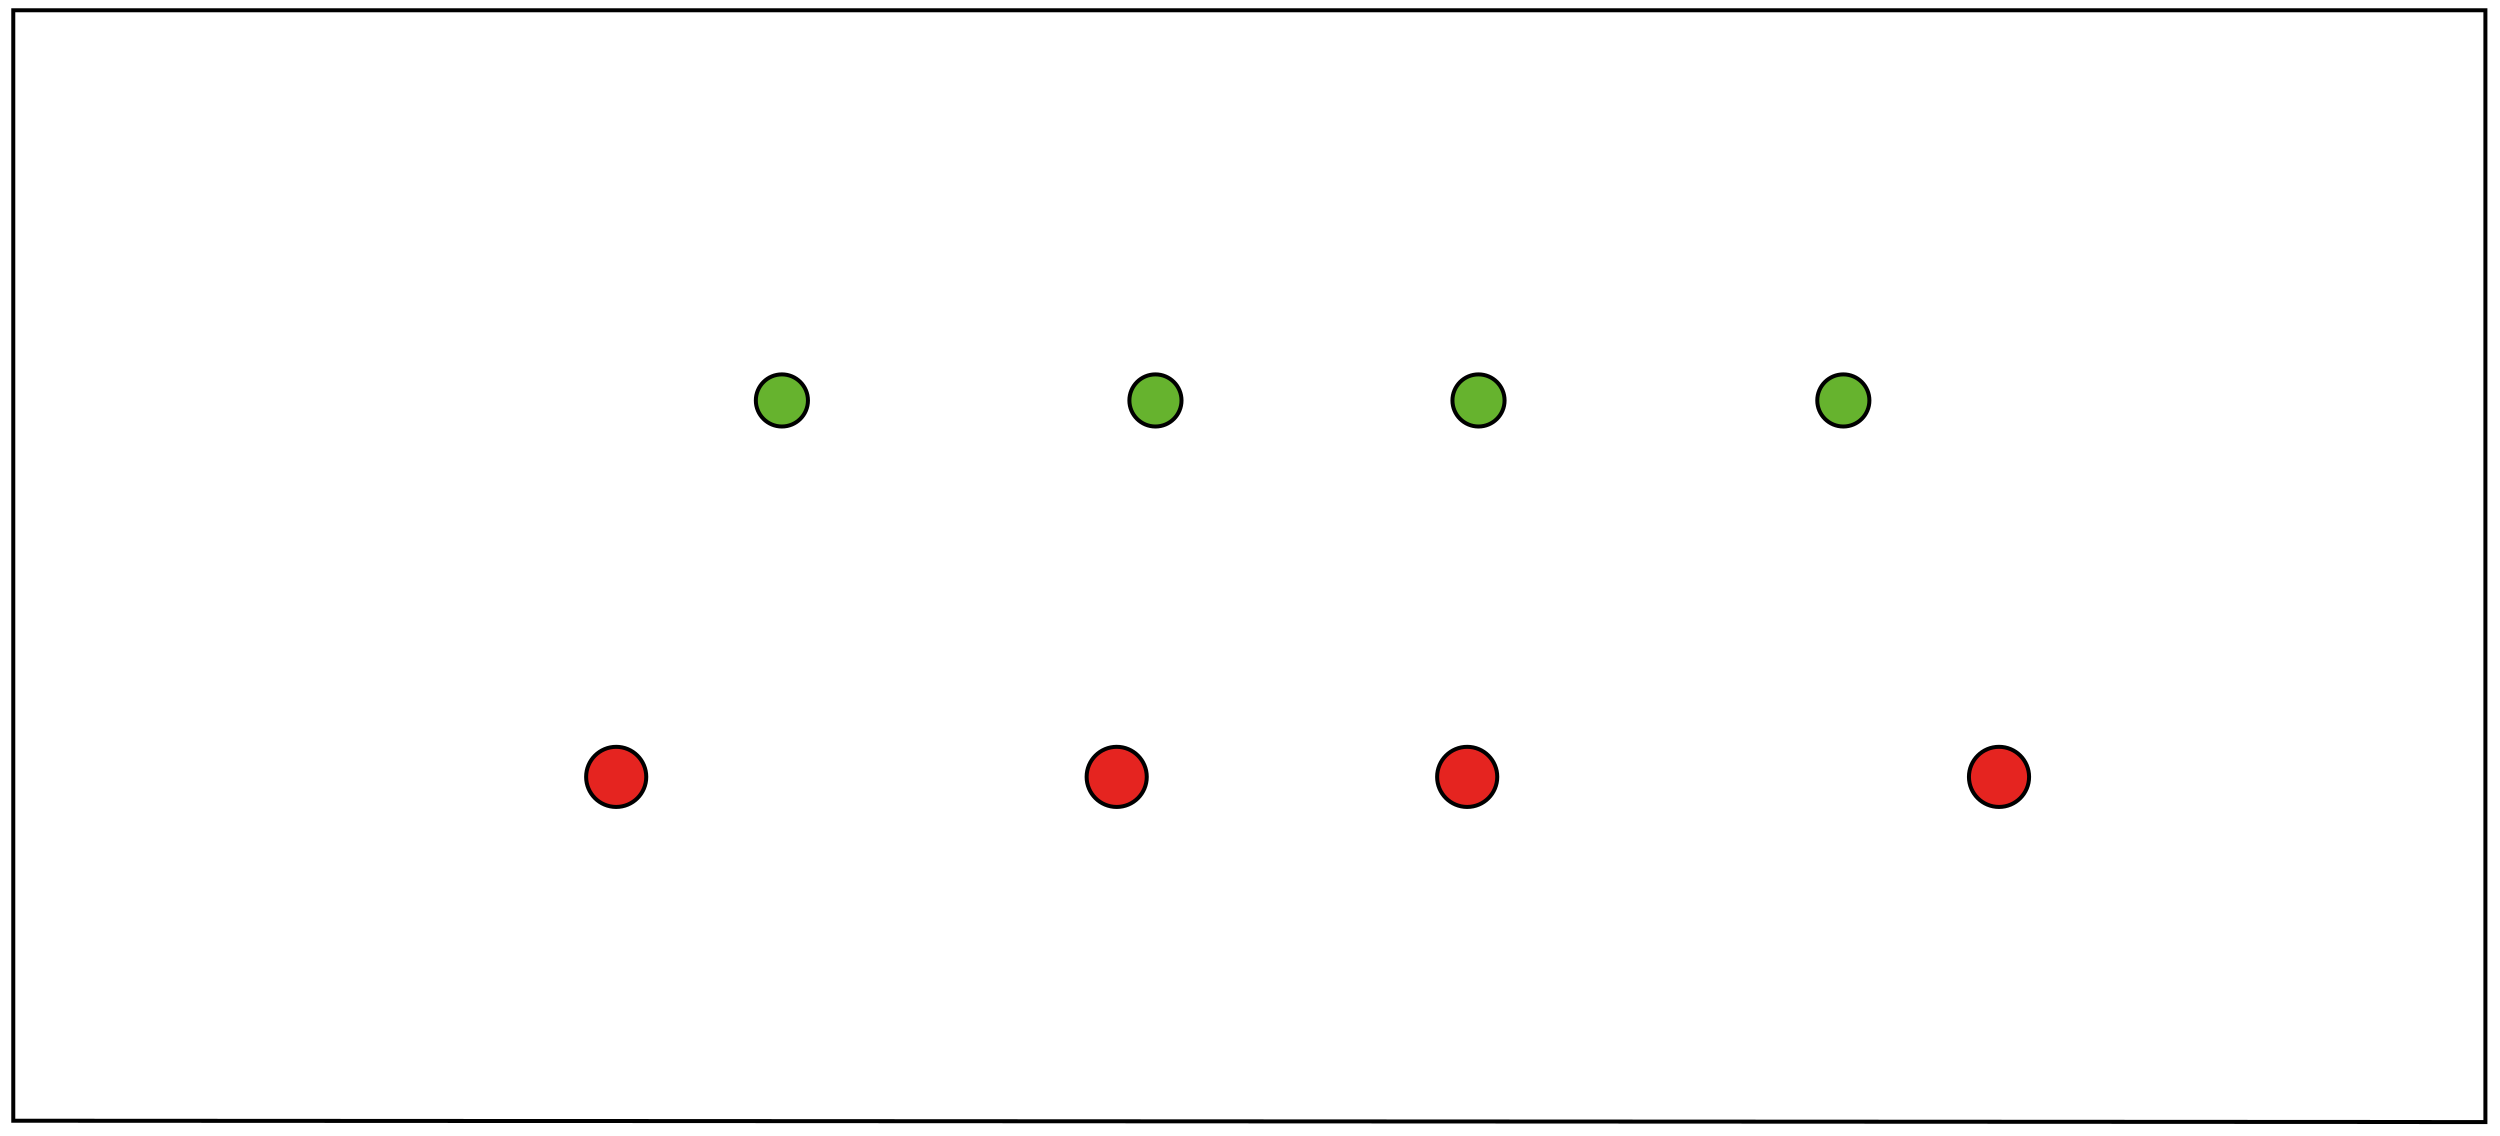 <?xml version="1.0" encoding="utf-8"?>
<!-- Generator: Adobe Illustrator 16.0.3, SVG Export Plug-In . SVG Version: 6.00 Build 0)  -->
<!DOCTYPE svg PUBLIC "-//W3C//DTD SVG 1.1//EN" "http://www.w3.org/Graphics/SVG/1.1/DTD/svg11.dtd">
<svg version="1.1" id="Ebene_1" xmlns="http://www.w3.org/2000/svg" xmlns:xlink="http://www.w3.org/1999/xlink" x="0px" y="0px"
	 width="623.619px" height="283.46px" viewBox="0 0 623.619 283.46" enable-background="new 0 0 623.619 283.46"
	 xml:space="preserve">
<circle id="start_1_1_" fill="#E52420" stroke="#000000" stroke-miterlimit="10" cx="153.707" cy="193.793" r="7.499"/>
<circle id="start_2_1_" fill="#E52420" stroke="#000000" stroke-miterlimit="10" cx="278.557" cy="193.793" r="7.5"/>
<circle id="start_3_1_" fill="#E52420" stroke="#000000" stroke-miterlimit="10" cx="365.986" cy="193.793" r="7.499"/>
<circle id="start_4_1_" fill="#E52420" stroke="#000000" stroke-miterlimit="10" cx="498.649" cy="193.793" r="7.5"/>
<circle id="goal_1_1_" fill="#66B32E" stroke="#000000" stroke-miterlimit="10" cx="195.042" cy="99.891" r="6.5"/>
<circle id="goal_2_1_" fill="#66B32E" stroke="#000000" stroke-miterlimit="10" cx="288.224" cy="99.891" r="6.5"/>
<circle id="goal_3_1_" fill="#66B32E" stroke="#000000" stroke-miterlimit="10" cx="368.81" cy="99.891" r="6.5"/>
<circle id="goal_4_1_" fill="#66B32E" stroke="#000000" stroke-miterlimit="10" cx="459.816" cy="99.891" r="6.5"/>
<polygon fill="none" stroke="#000000" stroke-miterlimit="10" points="619.977,279.897 619.977,2.563 3.31,2.563 3.31,279.563 "/>
</svg>
